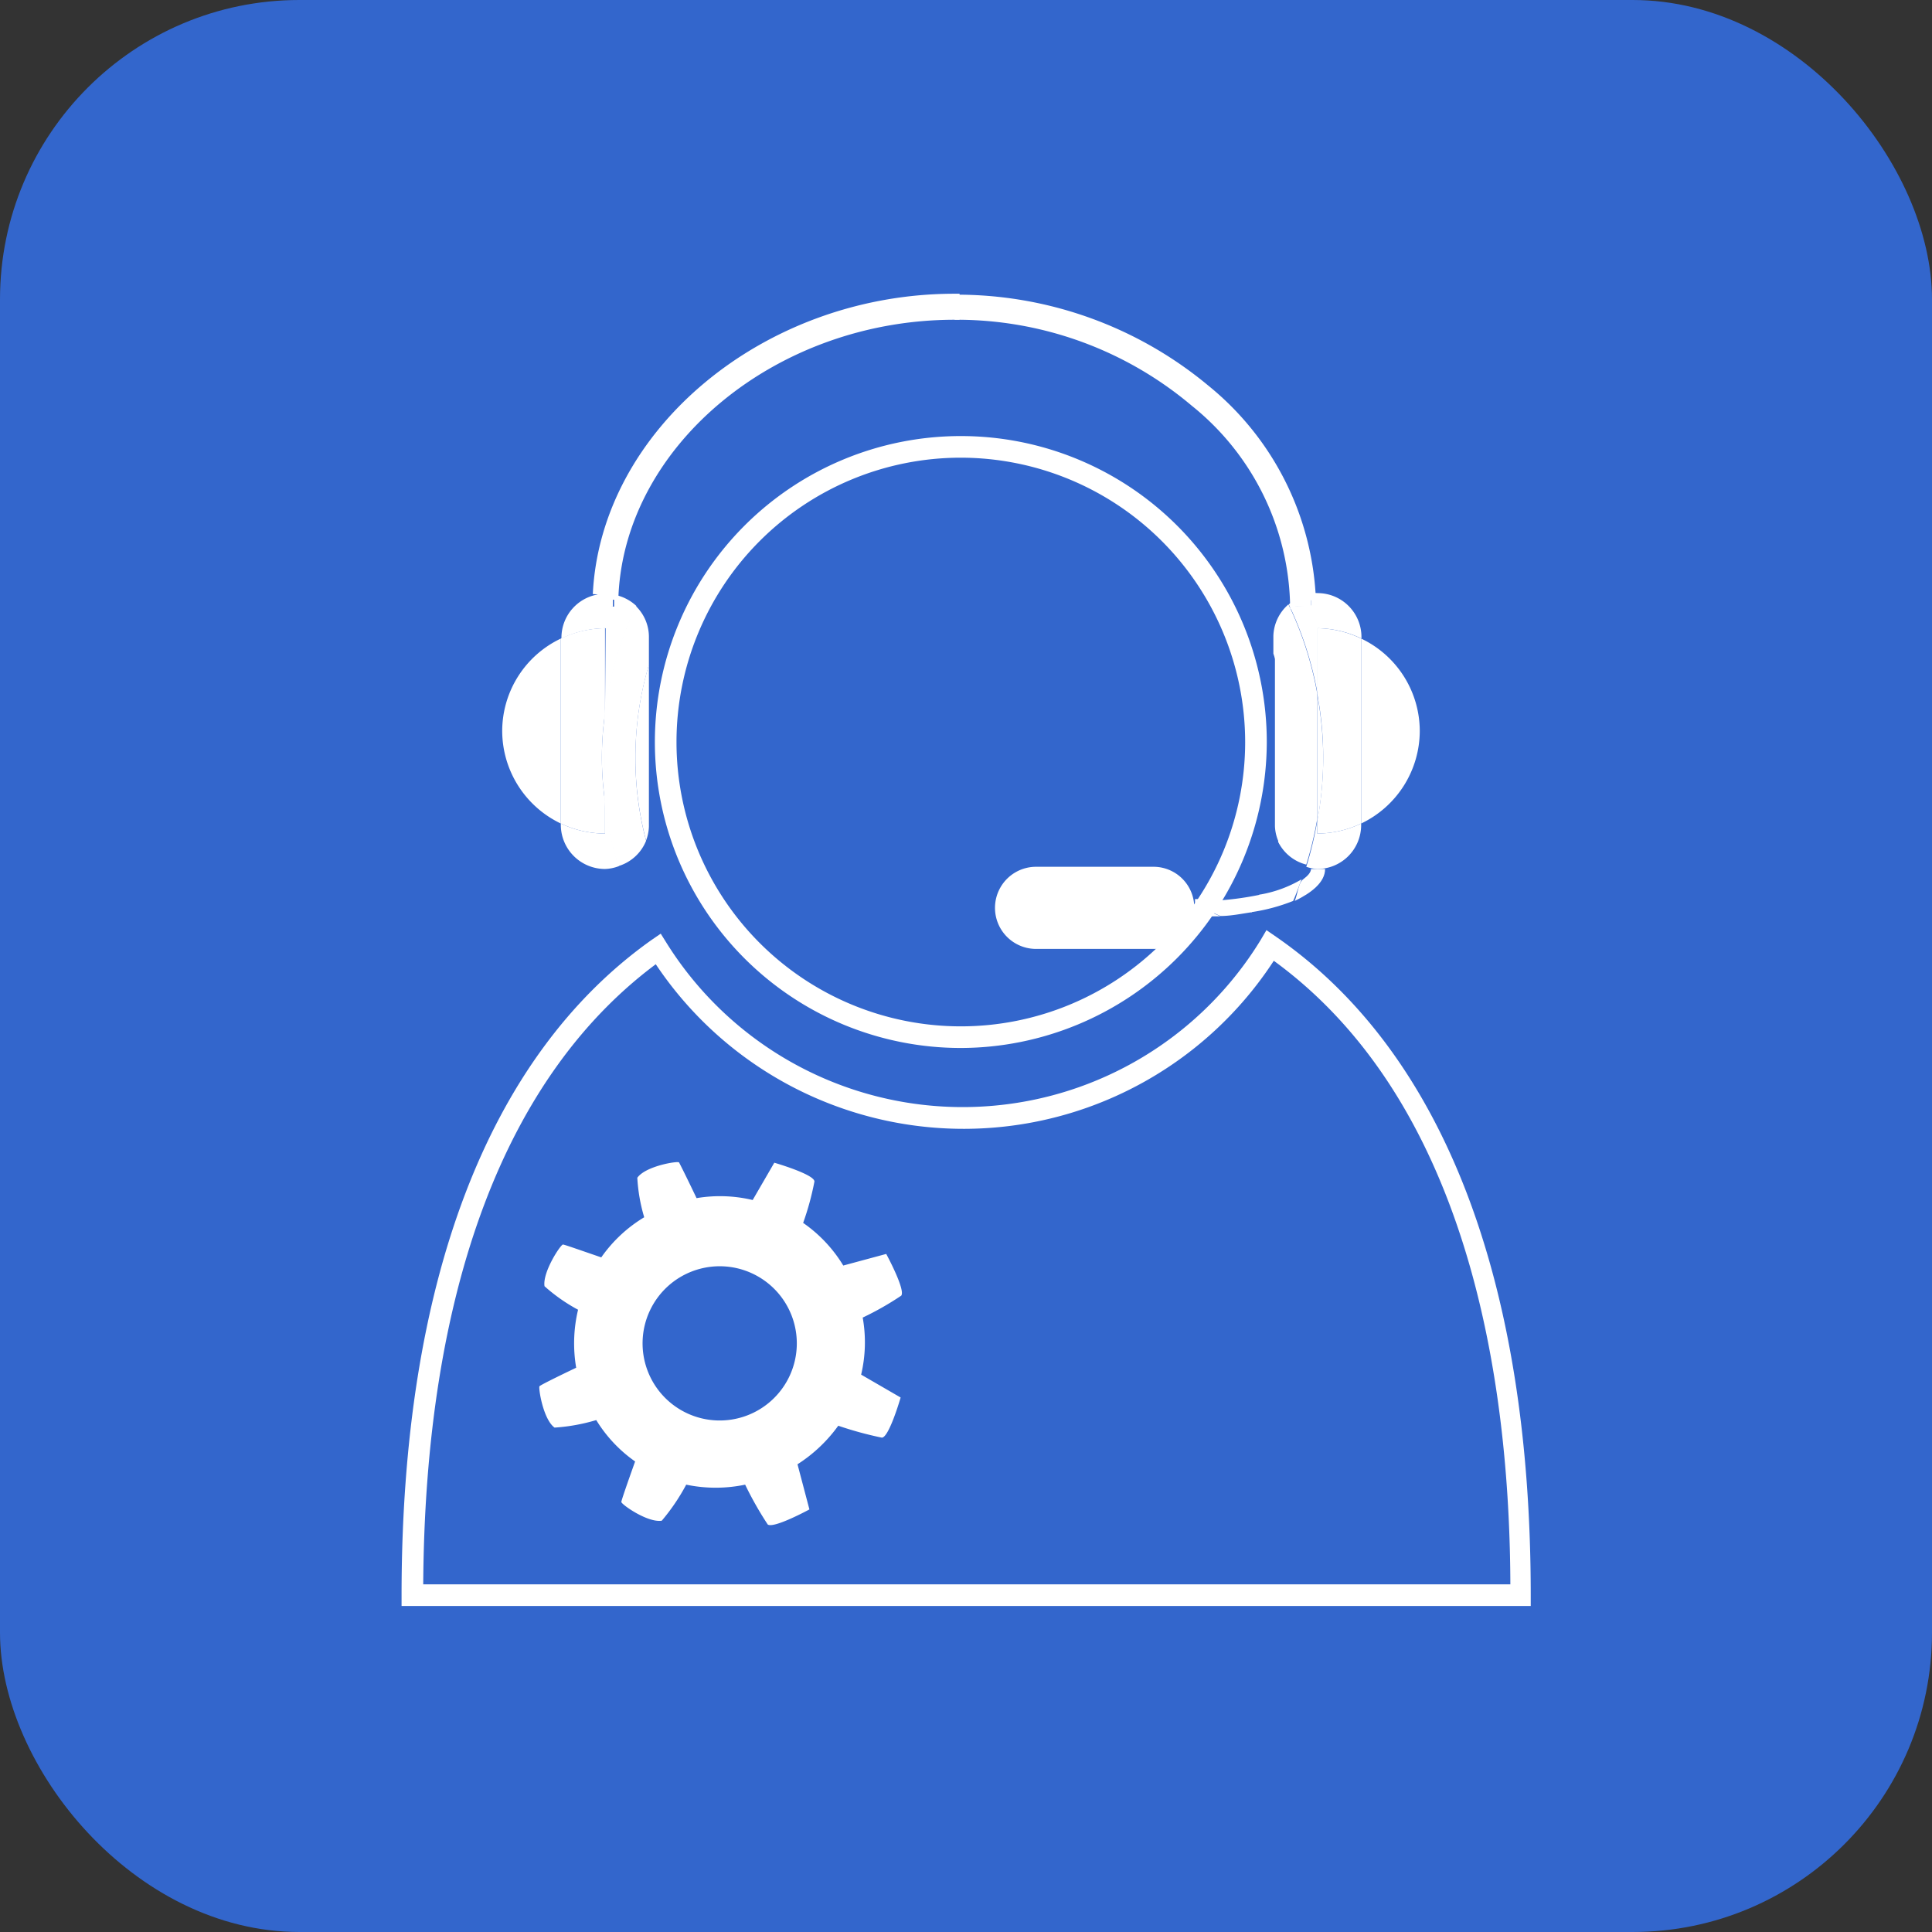 <svg id="Capa_1" data-name="Capa 1" xmlns="http://www.w3.org/2000/svg" xmlns:xlink="http://www.w3.org/1999/xlink" viewBox="0 0 61.63 61.63"><rect x="0" y="0" width="61.63" height="61.63" fill="#333333" stroke="none"/><defs><style>.cls-1{fill:none;}.cls-2{clip-path:url(#clip-path);}.cls-3{fill:#36c;}.cls-4,.cls-5{fill:#fff;}.cls-4{stroke:#fff;stroke-miterlimit:10;stroke-width:0.32px;}</style><clipPath id="clip-path" transform="translate(-275.18 -365.18)"><rect class="cls-1" x="275.18" y="365.18" width="61.63" height="61.63" rx="9.55"/></clipPath></defs><title>solicitar</title><g class="cls-2"><rect class="cls-3" width="61.63" height="61.63" rx="9.55"/><path class="cls-3" d="M293.44,405.42a6.52,6.52,0,0,0,1.07.75,4.62,4.62,0,0,0-.05,1.85l-1.18.58c-.16.13.11,1.06.48,1.33a5.93,5.93,0,0,0,1.33-.24,4.72,4.72,0,0,0,1.24,1.32c-.24.7-.42,1.22-.43,1.29s.82.66,1.28.59a6,6,0,0,0,.79-1.14,4.59,4.59,0,0,0,1.88.05,11,11,0,0,0,.72,1.27c.18.14,1.33-.48,1.33-.48s-.17-.61-.39-1.44a4.51,4.51,0,0,0,1.3-1.24,10.86,10.86,0,0,0,1.4.39c.23,0,.6-1.28.6-1.28l-1.27-.73a4.52,4.52,0,0,0,.06-1.83,11.08,11.08,0,0,0,1.23-.69c.14-.19-.49-1.33-.49-1.33l-1.36.37a4.61,4.61,0,0,0-1.28-1.36,10.54,10.54,0,0,0,.36-1.32c0-.23-1.28-.6-1.28-.6l-.69,1.19a4.71,4.71,0,0,0-1.79-.07c-.3-.62-.53-1.08-.57-1.13s-1.05.11-1.33.49a6.43,6.43,0,0,0,.23,1.25,4.83,4.83,0,0,0-1.38,1.29c-.66-.23-1.15-.4-1.21-.41S293.37,405,293.44,405.42Zm6.63-.41a2.46,2.46,0,1,1-3.27,1.19A2.46,2.46,0,0,1,300.07,405Z" transform="translate(-275.18 -365.18)"/></g><path class="cls-4" d="M305.83,398.45a9.6,9.6,0,1,1,9.6-9.6A9.62,9.62,0,0,1,305.83,398.45Zm0-18.83a9.23,9.23,0,1,0,9.23,9.23A9.24,9.24,0,0,0,305.83,379.62Z" transform="translate(-275.18 -365.18)"/><path class="cls-4" d="M323.85,416.25h-35.7v-.18c0-9.92,2.73-17.1,7.9-20.77l.16-.11.1.16a11.3,11.3,0,0,0,19.22-.1l.1-.17.16.11c5.27,3.64,8.06,10.86,8.06,20.88Zm-35.33-.37h35c0-6.82-1.4-15.77-7.75-20.28a11.65,11.65,0,0,1-19.63.11C291.17,399.32,288.55,406.28,288.52,415.88Z" transform="translate(-275.18 -365.18)"/><path class="cls-5" d="M294.48,387.94a11.59,11.59,0,0,1,1-3.43,1.42,1.42,0,0,0-.71-.36c0,.13,0,.25,0,.38h-.5c0-.13,0-.26,0-.39a1.4,1.4,0,0,0-1.18,1.36v.05a3.32,3.32,0,0,1,1.41-.33Z" transform="translate(-275.18 -365.18)"/><path class="cls-5" d="M294.48,391.77a3.31,3.31,0,0,1-1.41-.32v.05a1.41,1.41,0,0,0,1.41,1.4,1.33,1.33,0,0,0,.44-.09,10.78,10.78,0,0,1-.44-2.06Z" transform="translate(-275.18 -365.18)"/><path class="cls-5" d="M295.79,392a10.15,10.15,0,0,1-.34-2.61,10.34,10.34,0,0,1,.43-3v-.88a1.37,1.37,0,0,0-.42-1,11.59,11.59,0,0,0-1,3.43v2.81a10.78,10.78,0,0,0,.44,2.06A1.38,1.38,0,0,0,295.79,392Z" transform="translate(-275.18 -365.18)"/><path class="cls-5" d="M295.88,386.38a10.34,10.34,0,0,0-.43,3,10.15,10.15,0,0,0,.34,2.61,1.34,1.34,0,0,0,.09-.45Z" transform="translate(-275.18 -365.18)"/><path class="cls-5" d="M291.2,388.5a3.28,3.28,0,0,0,1.87,2.95v-5.9A3.27,3.27,0,0,0,291.2,388.5Z" transform="translate(-275.18 -365.18)"/><path class="cls-5" d="M294.48,390.75a9.92,9.92,0,0,1,0-2.81v-2.72a3.32,3.32,0,0,0-1.41.33v5.9a3.31,3.31,0,0,0,1.41.32Z" transform="translate(-275.18 -365.18)"/><path class="cls-5" d="M294.48,390.75v-2.81a9.92,9.92,0,0,0,0,2.81Z" transform="translate(-275.18 -365.18)"/><path class="cls-5" d="M316.5,384.53c0-.07,0-.14,0-.21a1.28,1.28,0,0,0-.21.14,11.05,11.05,0,0,1,.92,2.85v-2.09a3.31,3.31,0,0,1,1.4.33v-.05a1.4,1.4,0,0,0-1.4-1.4,1.3,1.3,0,0,0-.21,0c0,.13,0,.26,0,.39Z" transform="translate(-275.18 -365.18)"/><path class="cls-5" d="M317.2,391.37a11.51,11.51,0,0,1-.35,1.46,1.28,1.28,0,0,0,.35.07,1.4,1.4,0,0,0,1.4-1.4v-.05a3.3,3.3,0,0,1-1.4.32Z" transform="translate(-275.18 -365.18)"/><path class="cls-5" d="M317.2,387.31a11.05,11.05,0,0,0-.92-2.85,1.39,1.39,0,0,0-.48,1v.57a10.29,10.29,0,0,1,.15,6,1.38,1.38,0,0,0,.9.73,11.51,11.51,0,0,0,.35-1.46Z" transform="translate(-275.18 -365.18)"/><path class="cls-5" d="M316,392.1a10.29,10.29,0,0,0-.15-6v5.43A1.33,1.33,0,0,0,316,392.1Z" transform="translate(-275.18 -365.18)"/><path class="cls-5" d="M320.47,388.5a3.27,3.27,0,0,0-1.87-2.95v5.9A3.28,3.28,0,0,0,320.47,388.5Z" transform="translate(-275.18 -365.18)"/><path class="cls-5" d="M317.2,387.31a10.94,10.94,0,0,1,0,4.06v.4a3.3,3.3,0,0,0,1.4-.32v-5.9a3.31,3.31,0,0,0-1.4-.33Z" transform="translate(-275.18 -365.18)"/><path class="cls-5" d="M317.39,389.34a11.35,11.35,0,0,0-.19-2v4.06A11.27,11.27,0,0,0,317.39,389.34Z" transform="translate(-275.18 -365.18)"/><path class="cls-4" d="M294.75,384.15c.24-4.88,5.12-8.93,10.88-8.93h0v-.51c-6,0-11.13,4.28-11.38,9.43a1.85,1.85,0,0,1,.23,0A1.28,1.28,0,0,1,294.75,384.15Z" transform="translate(-275.18 -365.18)"/><path class="cls-5" d="M294.73,384.53c0-.13,0-.25,0-.38a1.28,1.28,0,0,0-.27,0,1.85,1.85,0,0,0-.23,0c0,.13,0,.26,0,.39Z" transform="translate(-275.18 -365.18)"/><path class="cls-4" d="M305.63,375.22A11.77,11.77,0,0,1,313.3,378a8.53,8.53,0,0,1,3.19,6.35,1.43,1.43,0,0,1,.5-.18,9.12,9.12,0,0,0-3.36-6.56,12.38,12.38,0,0,0-8-2.87v.51Z" transform="translate(-275.18 -365.18)"/><path class="cls-5" d="M316.5,384.53H317c0-.13,0-.26,0-.39a1.43,1.43,0,0,0-.5.18C316.49,384.39,316.5,384.46,316.5,384.53Z" transform="translate(-275.18 -365.18)"/><polygon class="cls-4" points="30.45 10.03 30.45 10.03 30.45 9.78 30.45 10.03 30.45 10.03"/><path class="cls-5" d="M313.27,394a1.3,1.3,0,0,0-1.28-1.17h-3.76a1.31,1.31,0,0,0,0,2.62H312a1.31,1.31,0,0,0,1.31-1.31A.7.7,0,0,0,313.27,394Z" transform="translate(-275.18 -365.18)"/><path class="cls-5" d="M317.45,392.9H317c0,.1-.09.21-.25.33s-.17.47-.27.69C317,393.67,317.45,393.33,317.45,392.9Z" transform="translate(-275.18 -365.18)"/><path class="cls-5" d="M313.3,394l.54.24.24-.38-.78,0Z" transform="translate(-275.18 -365.18)"/><path class="cls-5" d="M313.3,394v.39l.46,0,.08-.13Z" transform="translate(-275.18 -365.18)"/><path class="cls-5" d="M315.08,394.28a5.88,5.88,0,0,0,1.35-.36c.1-.22.18-.46.27-.69a3.88,3.88,0,0,1-1.35.49A5.77,5.77,0,0,1,315.08,394.28Z" transform="translate(-275.18 -365.18)"/><path class="cls-5" d="M313.84,394.28l.27.12c.33,0,.66-.07,1-.12a5.77,5.77,0,0,0,.27-.56,9.94,9.94,0,0,1-1.27.18Z" transform="translate(-275.18 -365.18)"/><path class="cls-5" d="M313.76,394.41h.35l-.27-.12Z" transform="translate(-275.18 -365.18)"/><path class="cls-5" d="M292.55,406.21a5.49,5.49,0,0,0,1.07.75,4.62,4.62,0,0,0-.06,1.85c-.65.31-1.13.55-1.17.59s.11,1.05.48,1.32a6,6,0,0,0,1.33-.24,4.45,4.45,0,0,0,1.24,1.32c-.25.7-.43,1.22-.44,1.29s.83.67,1.29.6a6.54,6.54,0,0,0,.78-1.15,4.59,4.59,0,0,0,1.88,0,11,11,0,0,0,.72,1.27c.19.14,1.33-.48,1.33-.48l-.38-1.44a4.75,4.75,0,0,0,1.3-1.23,11.42,11.42,0,0,0,1.39.38c.23,0,.6-1.28.6-1.28l-1.26-.73a4.48,4.48,0,0,0,.05-1.82,9.43,9.43,0,0,0,1.23-.7c.14-.19-.48-1.33-.48-1.33l-1.37.37a4.48,4.48,0,0,0-1.28-1.36,8.85,8.85,0,0,0,.36-1.32c0-.23-1.28-.6-1.28-.6l-.69,1.19a4.5,4.5,0,0,0-1.79-.06c-.3-.63-.53-1.09-.56-1.14s-1.06.11-1.33.49a5.42,5.42,0,0,0,.22,1.26,4.51,4.51,0,0,0-1.37,1.28c-.67-.23-1.15-.4-1.22-.41S292.48,405.76,292.55,406.21Zm6.62-.41a2.46,2.46,0,1,1-3.26,1.19A2.46,2.46,0,0,1,299.17,405.8Z" transform="translate(-275.18 -365.18)"/></svg>